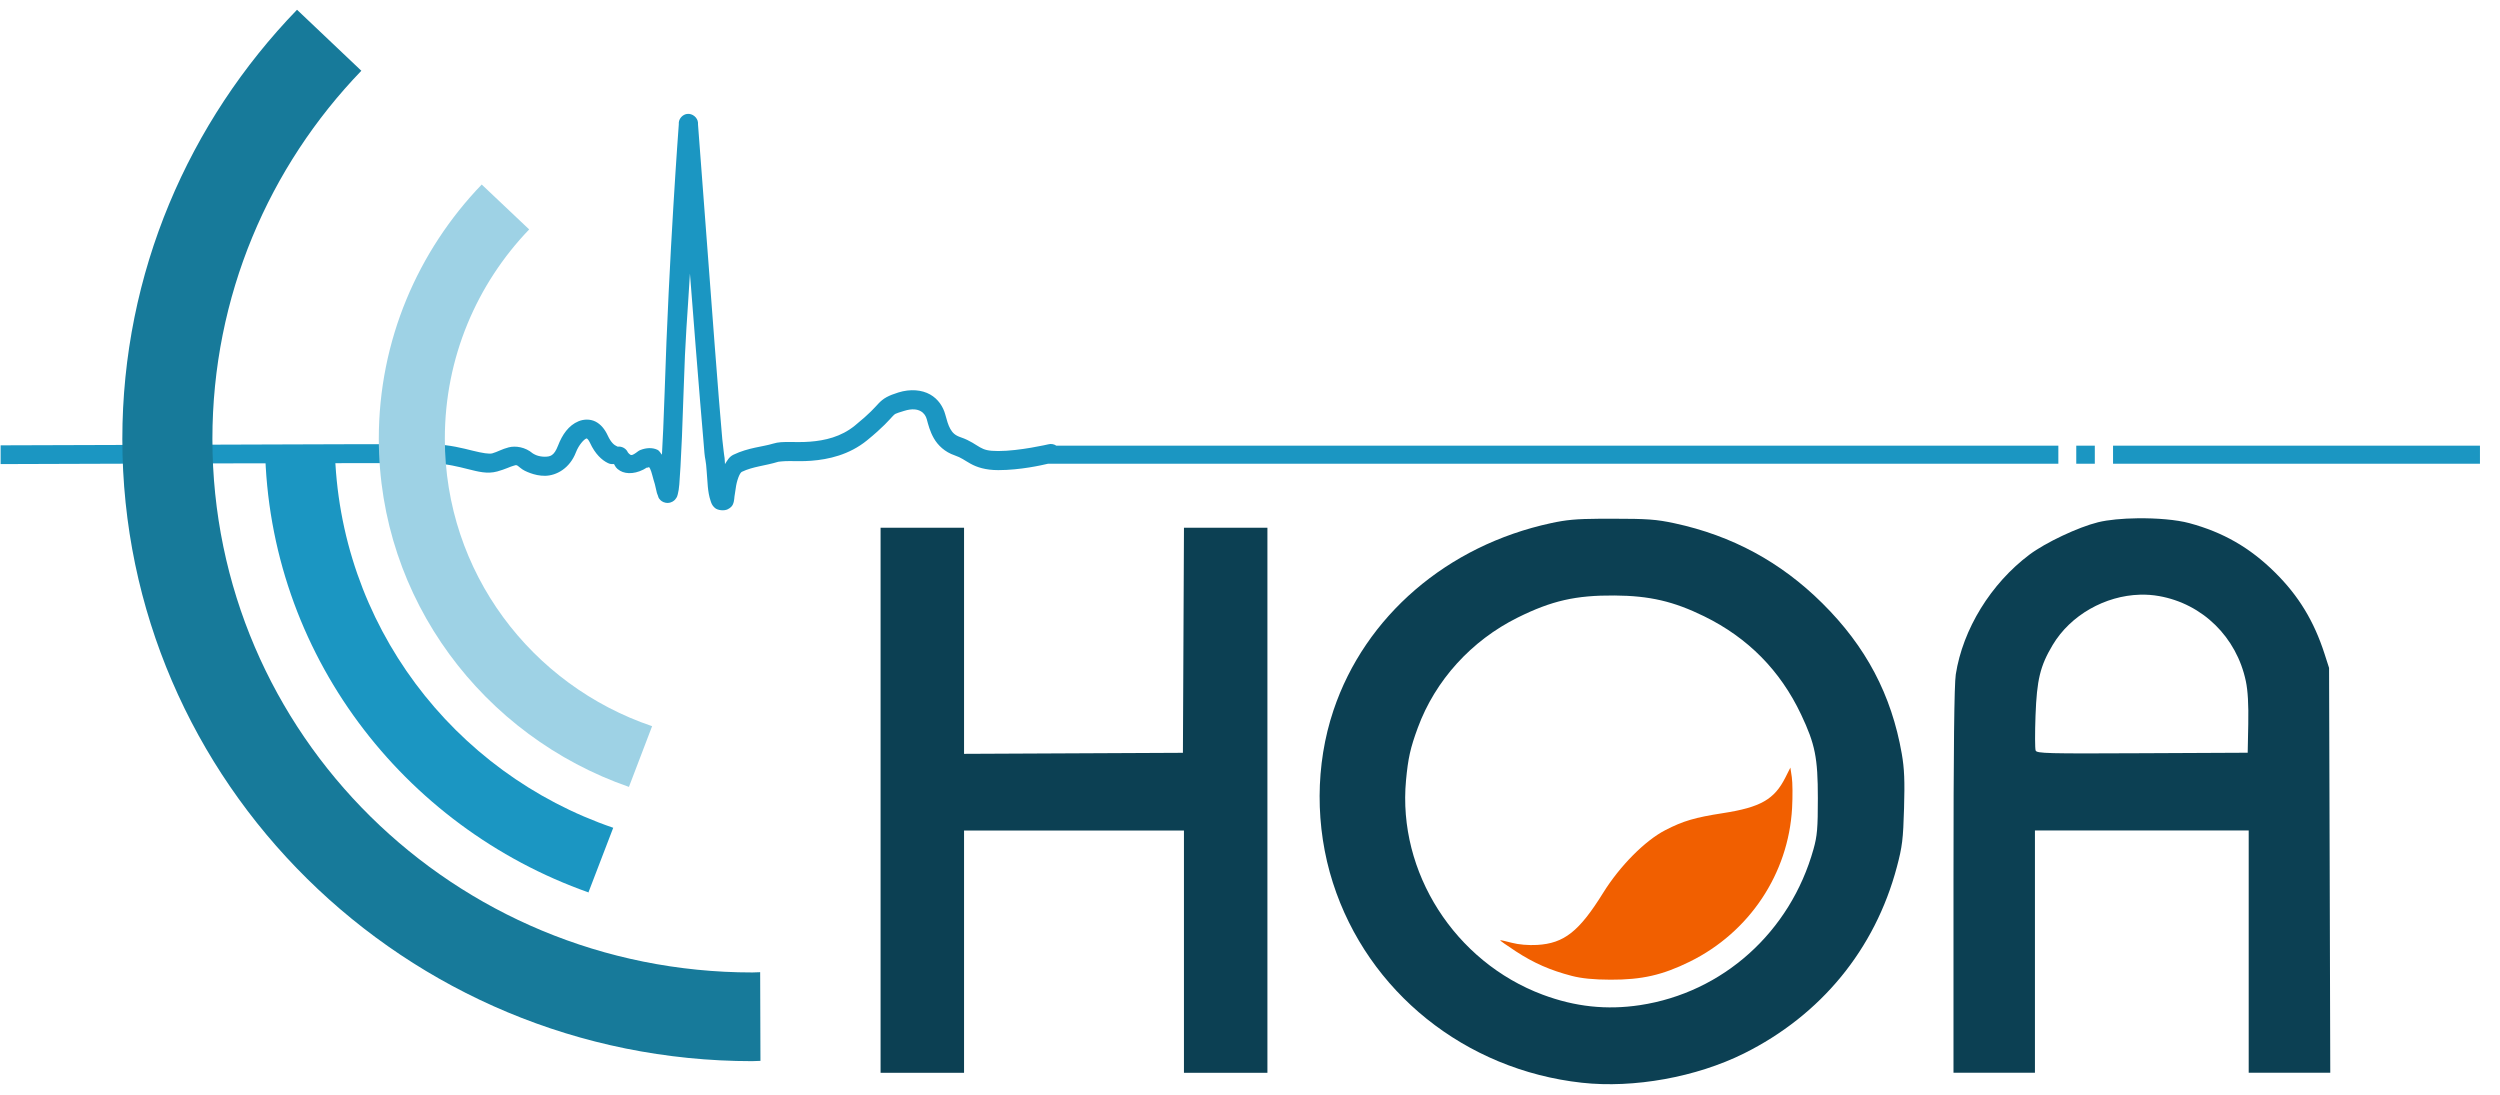 <?xml version="1.0" encoding="UTF-8" standalone="no"?>
<svg width="121px" height="53px" viewBox="0 0 121 53" version="1.1" xmlns="http://www.w3.org/2000/svg" xmlns:xlink="http://www.w3.org/1999/xlink">
    <!-- Generator: Sketch 39.1 (31720) - http://www.bohemiancoding.com/sketch -->
    <title>Group</title>
    <desc>Created with Sketch.</desc>
    <defs></defs>
    <g id="Page-1" stroke="none" stroke-width="1" fill="none" fill-rule="evenodd">
        <g id="Group">
            <path d="M33.262,5.513 C33.051,5.537 32.87,5.724 32.854,5.934 C32.854,5.934 32.854,6.015 32.854,6.015 C32.848,6.093 32.377,12.363 32.168,18.994 C32.123,20.413 32.076,21.278 32.038,22.008 C31.961,21.926 31.926,21.818 31.809,21.765 C31.562,21.652 31.264,21.674 30.993,21.781 C30.952,21.797 30.913,21.819 30.878,21.846 C30.554,22.097 30.532,22.019 30.486,21.992 C30.441,21.965 30.388,21.894 30.388,21.894 C30.31,21.71 30.098,21.591 29.898,21.619 C29.898,21.619 29.921,21.629 29.833,21.587 C29.745,21.545 29.584,21.447 29.409,21.068 C29.275,20.779 29.081,20.535 28.821,20.404 C28.561,20.273 28.246,20.288 28.004,20.388 C27.52,20.587 27.214,21.036 27.008,21.57 C26.814,22.073 26.624,22.101 26.371,22.105 C26.245,22.107 26.093,22.082 25.979,22.04 C25.866,21.999 25.772,21.934 25.784,21.943 C25.42,21.634 24.955,21.568 24.624,21.651 C24.293,21.735 24.074,21.874 23.824,21.943 C23.684,21.982 23.356,21.932 22.877,21.813 C22.398,21.695 21.772,21.529 21.015,21.506 C20.24,21.482 15.144,21.507 10.157,21.522 C5.17,21.537 0.03,21.554 0.03,21.554 L0.03,22.462 C0.03,22.462 5.171,22.445 10.157,22.429 C15.143,22.414 20.374,22.41 20.999,22.429 C21.642,22.449 22.165,22.585 22.648,22.705 C23.132,22.824 23.58,22.953 24.069,22.818 C24.449,22.714 24.711,22.578 24.853,22.543 C24.995,22.507 24.983,22.473 25.179,22.64 C25.314,22.754 25.469,22.826 25.669,22.899 C25.87,22.972 26.117,23.033 26.388,23.029 C26.93,23.019 27.575,22.671 27.874,21.894 C28.018,21.52 28.271,21.268 28.364,21.23 C28.41,21.211 28.399,21.223 28.413,21.23 C28.426,21.237 28.483,21.276 28.56,21.441 C28.804,21.97 29.128,22.271 29.425,22.413 C29.569,22.482 29.606,22.451 29.719,22.462 C29.786,22.572 29.802,22.661 30.013,22.786 C30.327,22.971 30.835,22.941 31.319,22.624 L31.319,22.64 C31.432,22.595 31.43,22.613 31.417,22.607 C31.404,22.602 31.428,22.615 31.466,22.688 C31.542,22.836 31.601,23.145 31.695,23.434 C31.706,23.468 31.748,23.681 31.793,23.855 C31.804,23.899 31.823,23.935 31.842,23.985 C31.861,24.035 31.853,24.096 31.972,24.212 C32.032,24.269 32.161,24.35 32.332,24.341 C32.502,24.332 32.621,24.242 32.675,24.179 C32.782,24.053 32.788,23.983 32.805,23.92 C32.874,23.666 32.891,23.33 32.936,22.575 C32.981,21.82 33.03,20.694 33.083,19.026 C33.176,16.071 33.259,15.551 33.393,13.242 C33.417,13.551 33.418,13.546 33.442,13.858 C33.594,15.841 33.756,17.849 33.883,19.399 C33.946,20.174 34.001,20.838 34.046,21.328 C34.069,21.573 34.079,21.774 34.095,21.927 C34.112,22.081 34.122,22.167 34.144,22.268 C34.194,22.497 34.214,23.062 34.258,23.548 C34.281,23.79 34.317,24.015 34.389,24.228 C34.425,24.335 34.454,24.46 34.601,24.585 C34.749,24.709 35.057,24.732 35.222,24.649 C35.377,24.572 35.437,24.483 35.467,24.423 C35.497,24.362 35.505,24.318 35.516,24.277 C35.538,24.194 35.537,24.115 35.548,24.034 C35.572,23.872 35.597,23.683 35.63,23.499 C35.664,23.315 35.721,23.135 35.777,23.013 C35.833,22.891 35.884,22.846 35.908,22.835 C36.441,22.578 37.036,22.545 37.671,22.349 C37.678,22.347 37.92,22.315 38.21,22.316 C38.5,22.317 38.861,22.332 39.271,22.3 C40.092,22.237 41.097,22.019 41.966,21.312 C42.755,20.669 43.042,20.317 43.19,20.161 C43.265,20.083 43.277,20.064 43.337,20.031 C43.398,19.999 43.526,19.959 43.762,19.886 C44.156,19.764 44.401,19.811 44.562,19.902 C44.724,19.992 44.816,20.142 44.856,20.291 C44.923,20.541 45.007,20.88 45.199,21.214 C45.391,21.549 45.723,21.876 46.211,22.041 C46.526,22.147 46.679,22.28 46.979,22.446 C47.279,22.612 47.698,22.754 48.318,22.754 C49.373,22.754 50.418,22.517 50.718,22.446 L99.624,22.446 L99.624,21.571 L51.127,21.571 C51.015,21.493 50.867,21.469 50.735,21.506 C50.735,21.506 49.342,21.83 48.318,21.83 C47.818,21.83 47.644,21.767 47.436,21.652 C47.226,21.538 46.958,21.32 46.503,21.166 C46.222,21.072 46.103,20.946 45.997,20.762 C45.891,20.577 45.824,20.333 45.752,20.065 C45.652,19.694 45.415,19.316 45.017,19.092 C44.619,18.869 44.068,18.814 43.482,18.995 C43.228,19.074 43.069,19.138 42.911,19.222 C42.753,19.306 42.619,19.424 42.519,19.53 C42.318,19.741 42.126,19.988 41.376,20.599 C40.705,21.146 39.923,21.322 39.204,21.377 C38.844,21.405 38.504,21.394 38.208,21.393 C37.911,21.393 37.681,21.39 37.408,21.474 C36.924,21.624 36.224,21.66 35.497,22.009 C35.289,22.109 35.196,22.296 35.089,22.463 C35.075,22.331 35.082,22.191 35.056,22.074 C35.061,22.094 35.039,21.976 35.024,21.831 C35.008,21.685 34.981,21.49 34.958,21.247 C34.914,20.763 34.859,20.093 34.795,19.319 C34.668,17.773 34.522,15.777 34.371,13.794 C34.07,9.869 33.788,6.095 33.783,6.016 C33.783,6.015 33.783,5.935 33.783,5.935 C33.764,5.687 33.509,5.481 33.26,5.514 L33.262,5.513 L33.262,5.513 Z M100.491,21.571 L100.491,22.446 L101.389,22.446 L101.389,21.571 L100.491,21.571 L100.491,21.571 Z M102.271,21.571 L102.271,22.446 L120.03,22.446 L120.03,21.571 L102.271,21.571 L102.271,21.571 Z" id="Shape" fill="#1B96C2"></path>
            <path d="M36.418,51.359 C36.549,51.359 36.676,51.347 36.806,51.346 L36.792,47.054 C36.667,47.054 36.544,47.067 36.418,47.067 C21.957,47.067 10.28,35.533 10.28,21.248 C10.28,14.33 13.024,8.058 17.489,3.425 L14.376,0.472 C9.147,5.882 5.921,13.198 5.921,21.248 C5.921,37.854 19.607,51.36 36.418,51.36 L36.418,51.359 L36.418,51.359 Z" id="Shape" fill="#177A9A"></path>
            <path d="M28.49,43.167 L29.68,40.064 C21.94,37.42 16.377,30.212 16.203,21.667 L12.827,21.667 C13.001,31.598 19.488,40.016 28.49,43.195 L28.49,43.167 L28.49,43.167 Z" id="Shape" fill="#1B96C2"></path>
            <path d="M30.441,38.085 L31.562,35.147 C25.713,33.166 21.53,27.696 21.53,21.232 C21.53,17.302 23.083,13.74 25.612,11.104 L23.315,8.931 C20.231,12.138 18.334,16.473 18.334,21.233 C18.334,29.013 23.399,35.642 30.441,38.086 L30.441,38.085 L30.441,38.085 Z" id="Shape" fill="#9ED2E5"></path>
            <path d="M77.474,25.106 C76.258,25.115 75.812,25.16 75.069,25.32 C70.045,26.403 66.071,29.823 64.541,34.377 C63.655,37.012 63.646,40.023 64.513,42.728 C66.205,48.005 70.909,51.782 76.566,52.405 C79.076,52.681 82.098,52.135 84.406,50.988 C88.134,49.134 90.751,45.946 91.808,41.962 C92.072,40.968 92.113,40.617 92.156,39.119 C92.195,37.796 92.171,37.199 92.046,36.481 C91.548,33.626 90.314,31.291 88.199,29.195 C86.185,27.199 83.834,25.926 81.046,25.326 C80.168,25.137 79.724,25.106 78.044,25.106 C77.835,25.106 77.648,25.105 77.474,25.106 L77.474,25.106 L77.474,25.106 Z M78.142,28.822 C79.844,28.834 81.001,29.104 82.478,29.827 C84.601,30.867 86.166,32.452 87.174,34.584 C87.853,36.02 87.984,36.677 87.984,38.63 C87.984,40.08 87.954,40.454 87.774,41.097 C86.653,45.109 83.39,48.041 79.374,48.649 C77.762,48.892 76.239,48.73 74.672,48.145 C70.412,46.555 67.638,42.211 68.051,37.772 C68.15,36.701 68.26,36.205 68.621,35.225 C69.465,32.929 71.215,31.001 73.461,29.888 C75.103,29.074 76.261,28.809 78.142,28.822 L78.142,28.822 L78.142,28.822 Z" id="Shape" fill="#0C4053"></path>
            <path d="M76.074,47.233 C75.032,46.962 74.231,46.61 73.364,46.043 C72.933,45.761 72.59,45.52 72.603,45.508 C72.616,45.495 72.87,45.55 73.168,45.63 C73.501,45.719 73.974,45.759 74.399,45.735 C75.703,45.659 76.429,45.087 77.593,43.213 C78.403,41.91 79.62,40.684 80.607,40.176 C81.465,39.734 82.031,39.567 83.385,39.357 C85.21,39.075 85.879,38.693 86.413,37.631 L86.654,37.152 L86.724,37.615 C86.762,37.87 86.768,38.543 86.737,39.111 C86.561,42.285 84.675,45.119 81.79,46.542 C80.466,47.195 79.465,47.423 77.947,47.417 C77.128,47.414 76.551,47.357 76.074,47.233 L76.074,47.233 L76.074,47.233 Z" id="Shape" fill="#F15F00"></path>
            <polygon id="Shape" fill="#0C4053" points="42.62 38.732 42.62 25.541 44.64 25.541 46.66 25.541 46.66 31.014 46.66 36.486 51.957 36.461 57.253 36.436 57.279 30.988 57.304 25.541 59.323 25.541 61.343 25.541 61.343 38.732 61.343 51.923 59.323 51.923 57.303 51.923 57.303 46.06 57.303 40.198 51.981 40.198 46.66 40.198 46.66 46.06 46.66 51.923 44.64 51.923 42.62 51.923"></polygon>
            <path d="M103.455,25.085 C102.734,25.094 102.037,25.156 101.546,25.277 C100.588,25.513 98.999,26.263 98.226,26.844 C96.357,28.248 95.002,30.451 94.66,32.639 C94.585,33.119 94.549,36.282 94.549,42.63 L94.549,51.919 L96.52,51.919 L98.491,51.919 L98.491,46.056 L98.491,40.193 L103.664,40.193 L108.837,40.193 L108.837,46.056 L108.837,51.919 L110.811,51.919 L112.785,51.919 L112.757,42.123 L112.727,32.328 L112.508,31.647 C111.998,30.062 111.25,28.832 110.106,27.702 C108.895,26.505 107.604,25.763 105.964,25.32 C105.347,25.153 104.381,25.073 103.455,25.085 L103.455,25.085 L103.455,25.085 Z M103.572,28.783 C103.883,28.774 104.192,28.795 104.499,28.85 C106.605,29.223 108.251,30.837 108.699,32.969 C108.797,33.436 108.834,34.106 108.816,35.045 L108.788,36.432 L103.686,36.456 C99.071,36.479 98.58,36.467 98.525,36.325 C98.491,36.238 98.488,35.48 98.519,34.639 C98.583,32.895 98.743,32.232 99.35,31.216 C100.217,29.765 101.893,28.83 103.572,28.783 L103.572,28.783 L103.572,28.783 Z" id="Shape" fill="#0C4053"></path>
        </g>
    </g>
</svg>